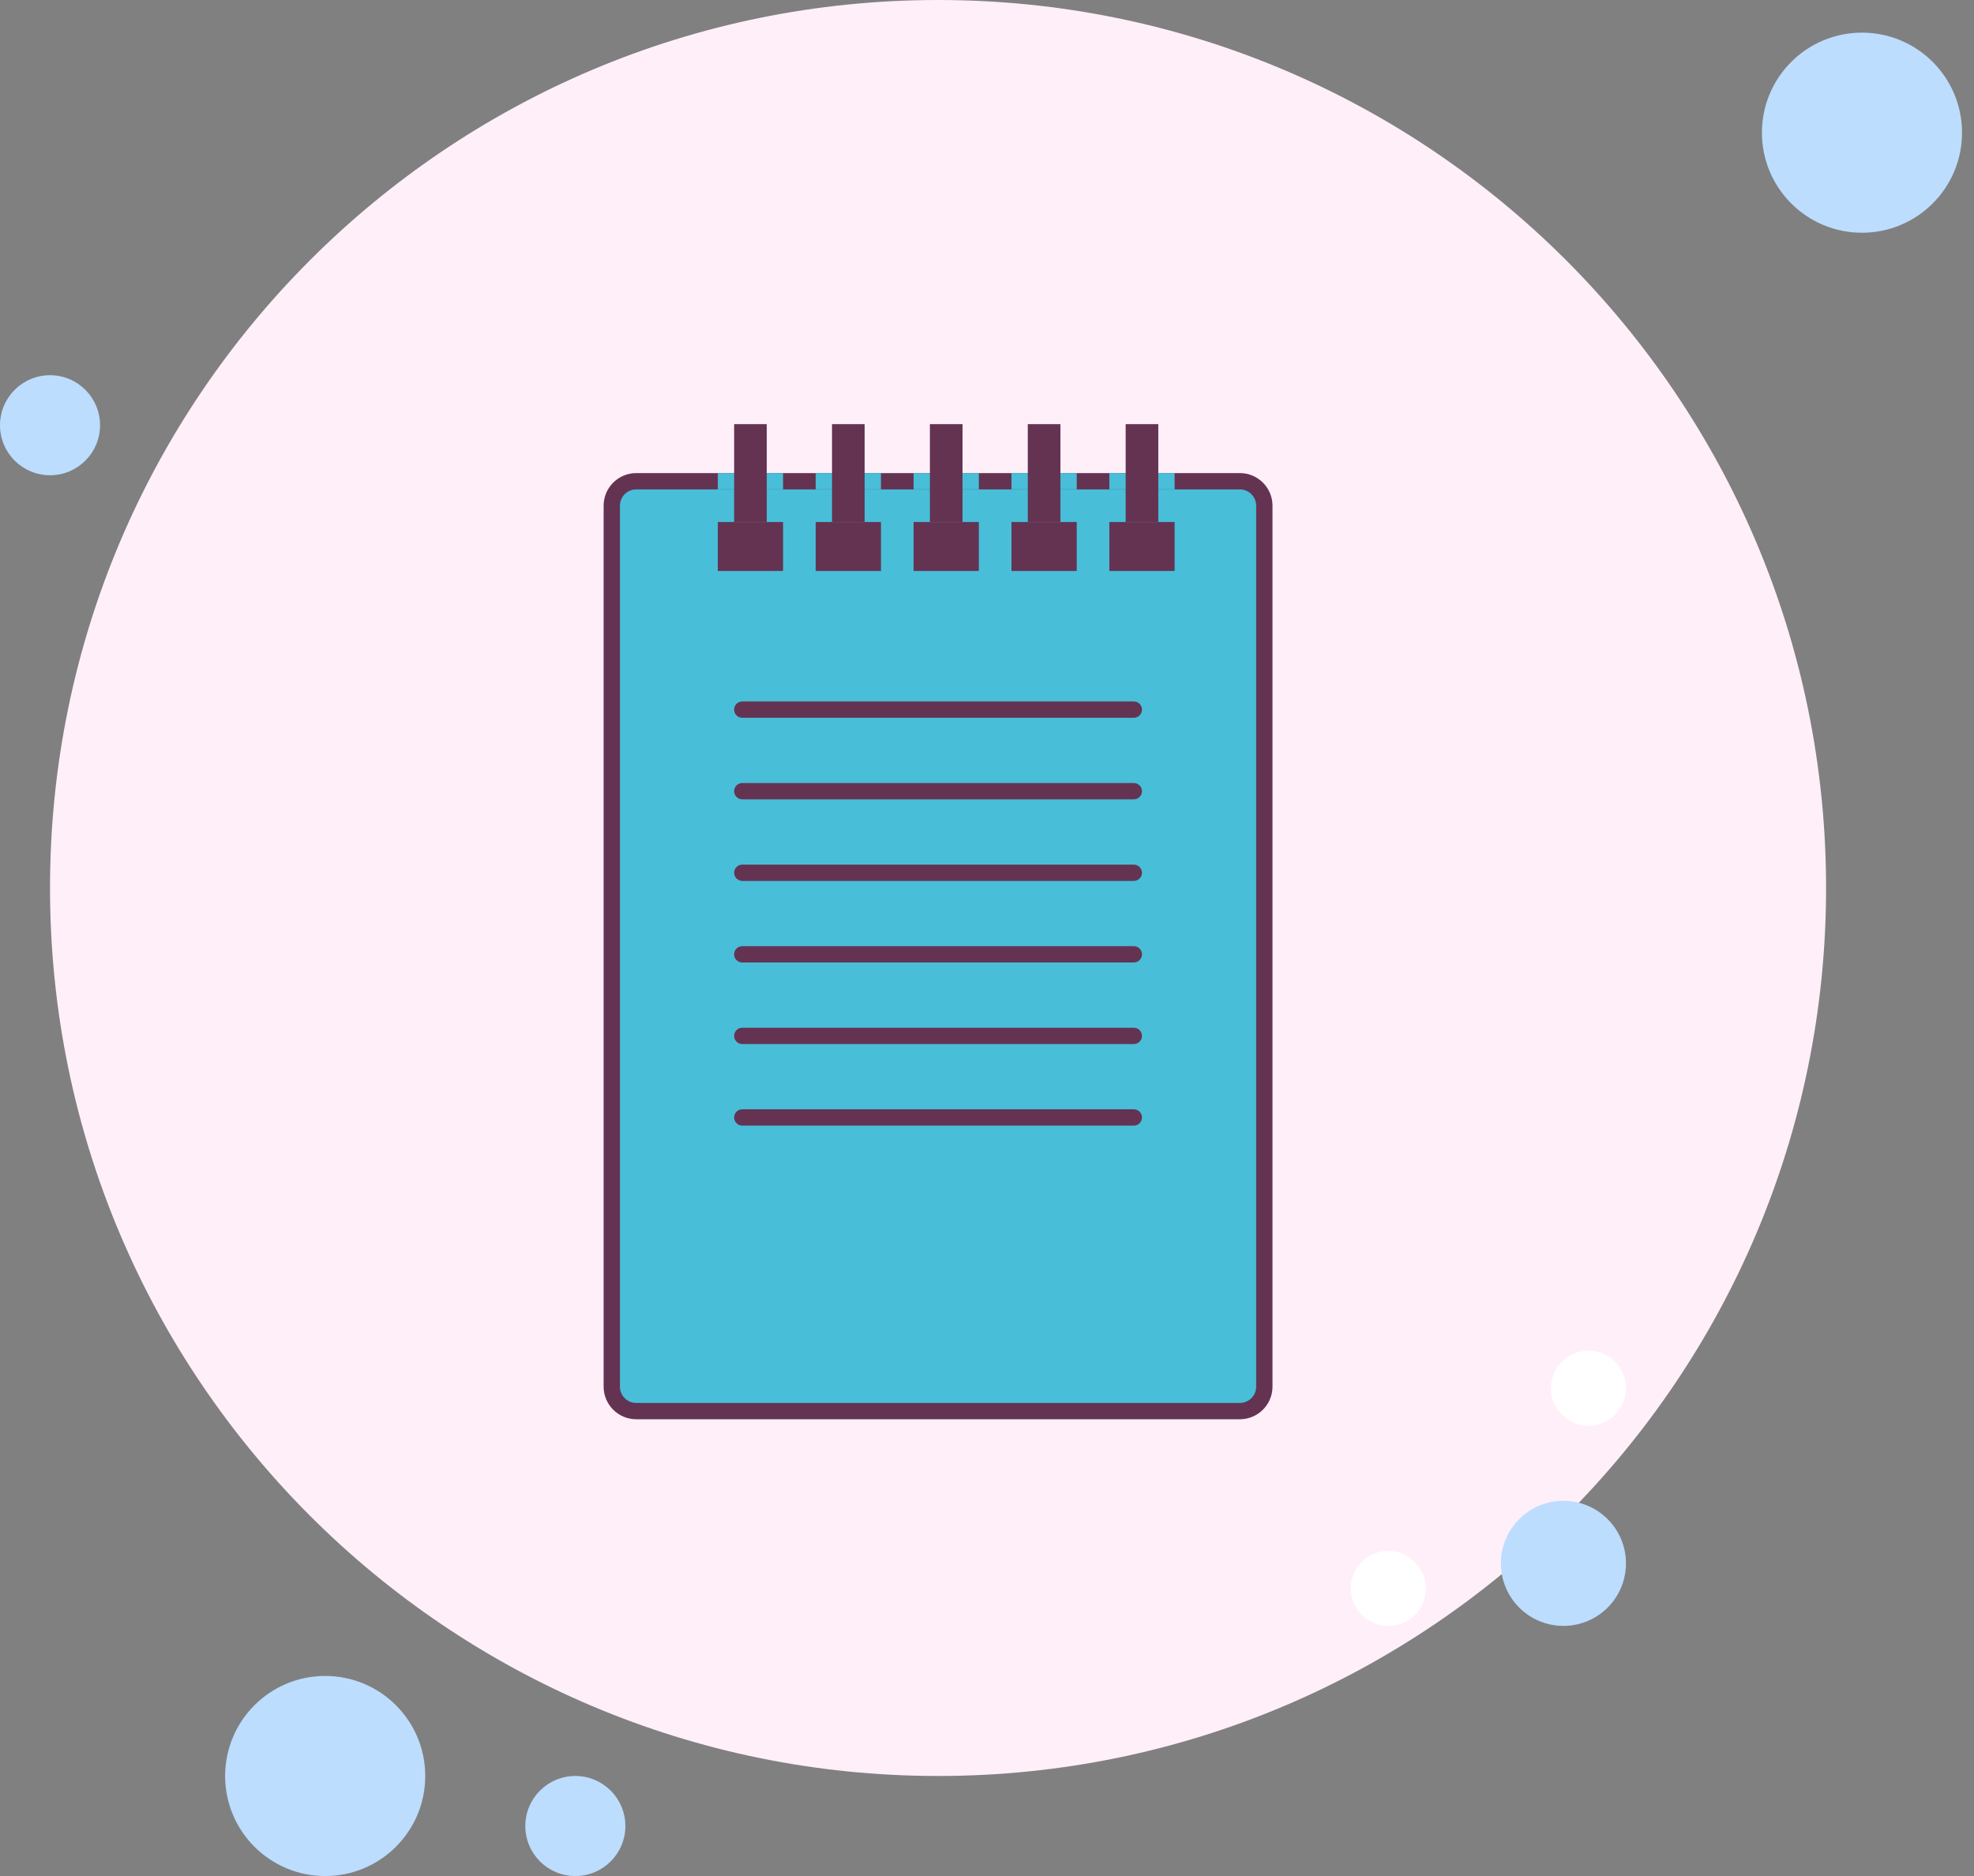 <svg width="121" height="115" viewBox="0 0 121 115" fill="none" xmlns="http://www.w3.org/2000/svg">
<rect x="0" y="0" width="121" height="115" fill="#808080" stroke="none"/>
<g clip-path="url(#clip0_3558_694)">
<path d="M57.5 108.867C87.562 108.867 111.933 84.496 111.933 54.433C111.933 24.371 87.562 0 57.5 0C27.437 0 3.066 24.371 3.066 54.433C3.066 84.496 27.437 108.867 57.5 108.867Z" fill="#FFEFF9"/>
<path d="M114.133 14.267C117.52 14.267 120.266 11.521 120.266 8.133C120.266 4.746 117.52 2 114.133 2C110.746 2 108 4.746 108 8.133C108 11.521 110.746 14.267 114.133 14.267Z" fill="#BCDDFD"/>
<path d="M95.833 99.667C97.95 99.667 99.667 97.95 99.667 95.833C99.667 93.716 97.95 92 95.833 92C93.716 92 92 93.716 92 95.833C92 97.95 93.716 99.667 95.833 99.667Z" fill="#BCDDFD"/>
<path d="M85.1 99.67C86.37 99.67 87.4 98.641 87.4 97.37C87.4 96.1 86.37 95.07 85.1 95.07C83.83 95.07 82.8 96.1 82.8 97.37C82.8 98.641 83.83 99.67 85.1 99.67Z" fill="white"/>
<path d="M97.366 87.397C98.637 87.397 99.666 86.367 99.666 85.097C99.666 83.827 98.637 82.797 97.366 82.797C96.096 82.797 95.066 83.827 95.066 85.097C95.066 86.367 96.096 87.397 97.366 87.397Z" fill="white"/>
<path d="M19.933 115.001C23.32 115.001 26.067 112.255 26.067 108.868C26.067 105.481 23.32 102.735 19.933 102.735C16.546 102.735 13.8 105.481 13.8 108.868C13.8 112.255 16.546 115.001 19.933 115.001Z" fill="#BCDDFD"/>
<path d="M3.067 29.133C4.76 29.133 6.133 27.76 6.133 26.067C6.133 24.373 4.76 23 3.067 23C1.373 23 0 24.373 0 26.067C0 27.76 1.373 29.133 3.067 29.133Z" fill="#BCDDFD"/>
<path d="M35.267 115.001C36.961 115.001 38.334 113.628 38.334 111.934C38.334 110.24 36.961 108.867 35.267 108.867C33.573 108.867 32.2 110.24 32.2 111.934C32.2 113.628 33.573 115.001 35.267 115.001Z" fill="#BCDDFD"/>
<path d="M76 29.5H39C38.172 29.5 37.5 30.172 37.5 31V85C37.5 85.828 38.172 86.5 39 86.5H76C76.828 86.5 77.5 85.828 77.5 85V31C77.5 30.172 76.828 29.5 76 29.5Z" fill="#48BED8" stroke="#643352"/>
<path d="M69.5 43H45.5C45.224 43 45 43.224 45 43.5C45 43.776 45.224 44 45.5 44H69.5C69.776 44 70 43.776 70 43.5C70 43.224 69.776 43 69.5 43Z" fill="#643352"/>
<path d="M69.5 48H45.5C45.224 48 45 48.224 45 48.5C45 48.776 45.224 49 45.5 49H69.5C69.776 49 70 48.776 70 48.5C70 48.224 69.776 48 69.5 48Z" fill="#643352"/>
<path d="M69.5 53H45.5C45.224 53 45 53.224 45 53.5C45 53.776 45.224 54 45.5 54H69.5C69.776 54 70 53.776 70 53.5C70 53.224 69.776 53 69.5 53Z" fill="#643352"/>
<path d="M69.5 58H45.5C45.224 58 45 58.224 45 58.5C45 58.776 45.224 59 45.5 59H69.5C69.776 59 70 58.776 70 58.5C70 58.224 69.776 58 69.5 58Z" fill="#643352"/>
<path d="M69.5 63H45.5C45.224 63 45 63.224 45 63.5C45 63.776 45.224 64 45.5 64H69.5C69.776 64 70 63.776 70 63.5C70 63.224 69.776 63 69.5 63Z" fill="#643352"/>
<path d="M69.5 68H45.5C45.224 68 45 68.224 45 68.5C45 68.776 45.224 69 45.5 69H69.5C69.776 69 70 68.776 70 68.5C70 68.224 69.776 68 69.5 68Z" fill="#643352"/>
<path d="M48 29H44V30H48V29Z" fill="#48BED8"/>
<path d="M54 29H50V30H54V29Z" fill="#48BED8"/>
<path d="M60 29H56V30H60V29Z" fill="#48BED8"/>
<path d="M66 29H62V30H66V29Z" fill="#48BED8"/>
<path d="M72 29H68V30H72V29Z" fill="#48BED8"/>
<path d="M47 26H45V32H47V26Z" fill="#643352"/>
<path d="M48 32H44V35H48V32Z" fill="#643352"/>
<path d="M53 26H51V32H53V26Z" fill="#643352"/>
<path d="M54 32H50V35H54V32Z" fill="#643352"/>
<path d="M59 26H57V32H59V26Z" fill="#643352"/>
<path d="M60 32H56V35H60V32Z" fill="#643352"/>
<path d="M65 26H63V32H65V26Z" fill="#643352"/>
<path d="M66 32H62V35H66V32Z" fill="#643352"/>
<path d="M71 26H69V32H71V26Z" fill="#643352"/>
<path d="M72 32H68V35H72V32Z" fill="#643352"/>
</g>
<defs>
<clipPath id="clip0_3558_694">
<rect width="121" height="115" fill="white"/>
</clipPath>
</defs>
</svg>
